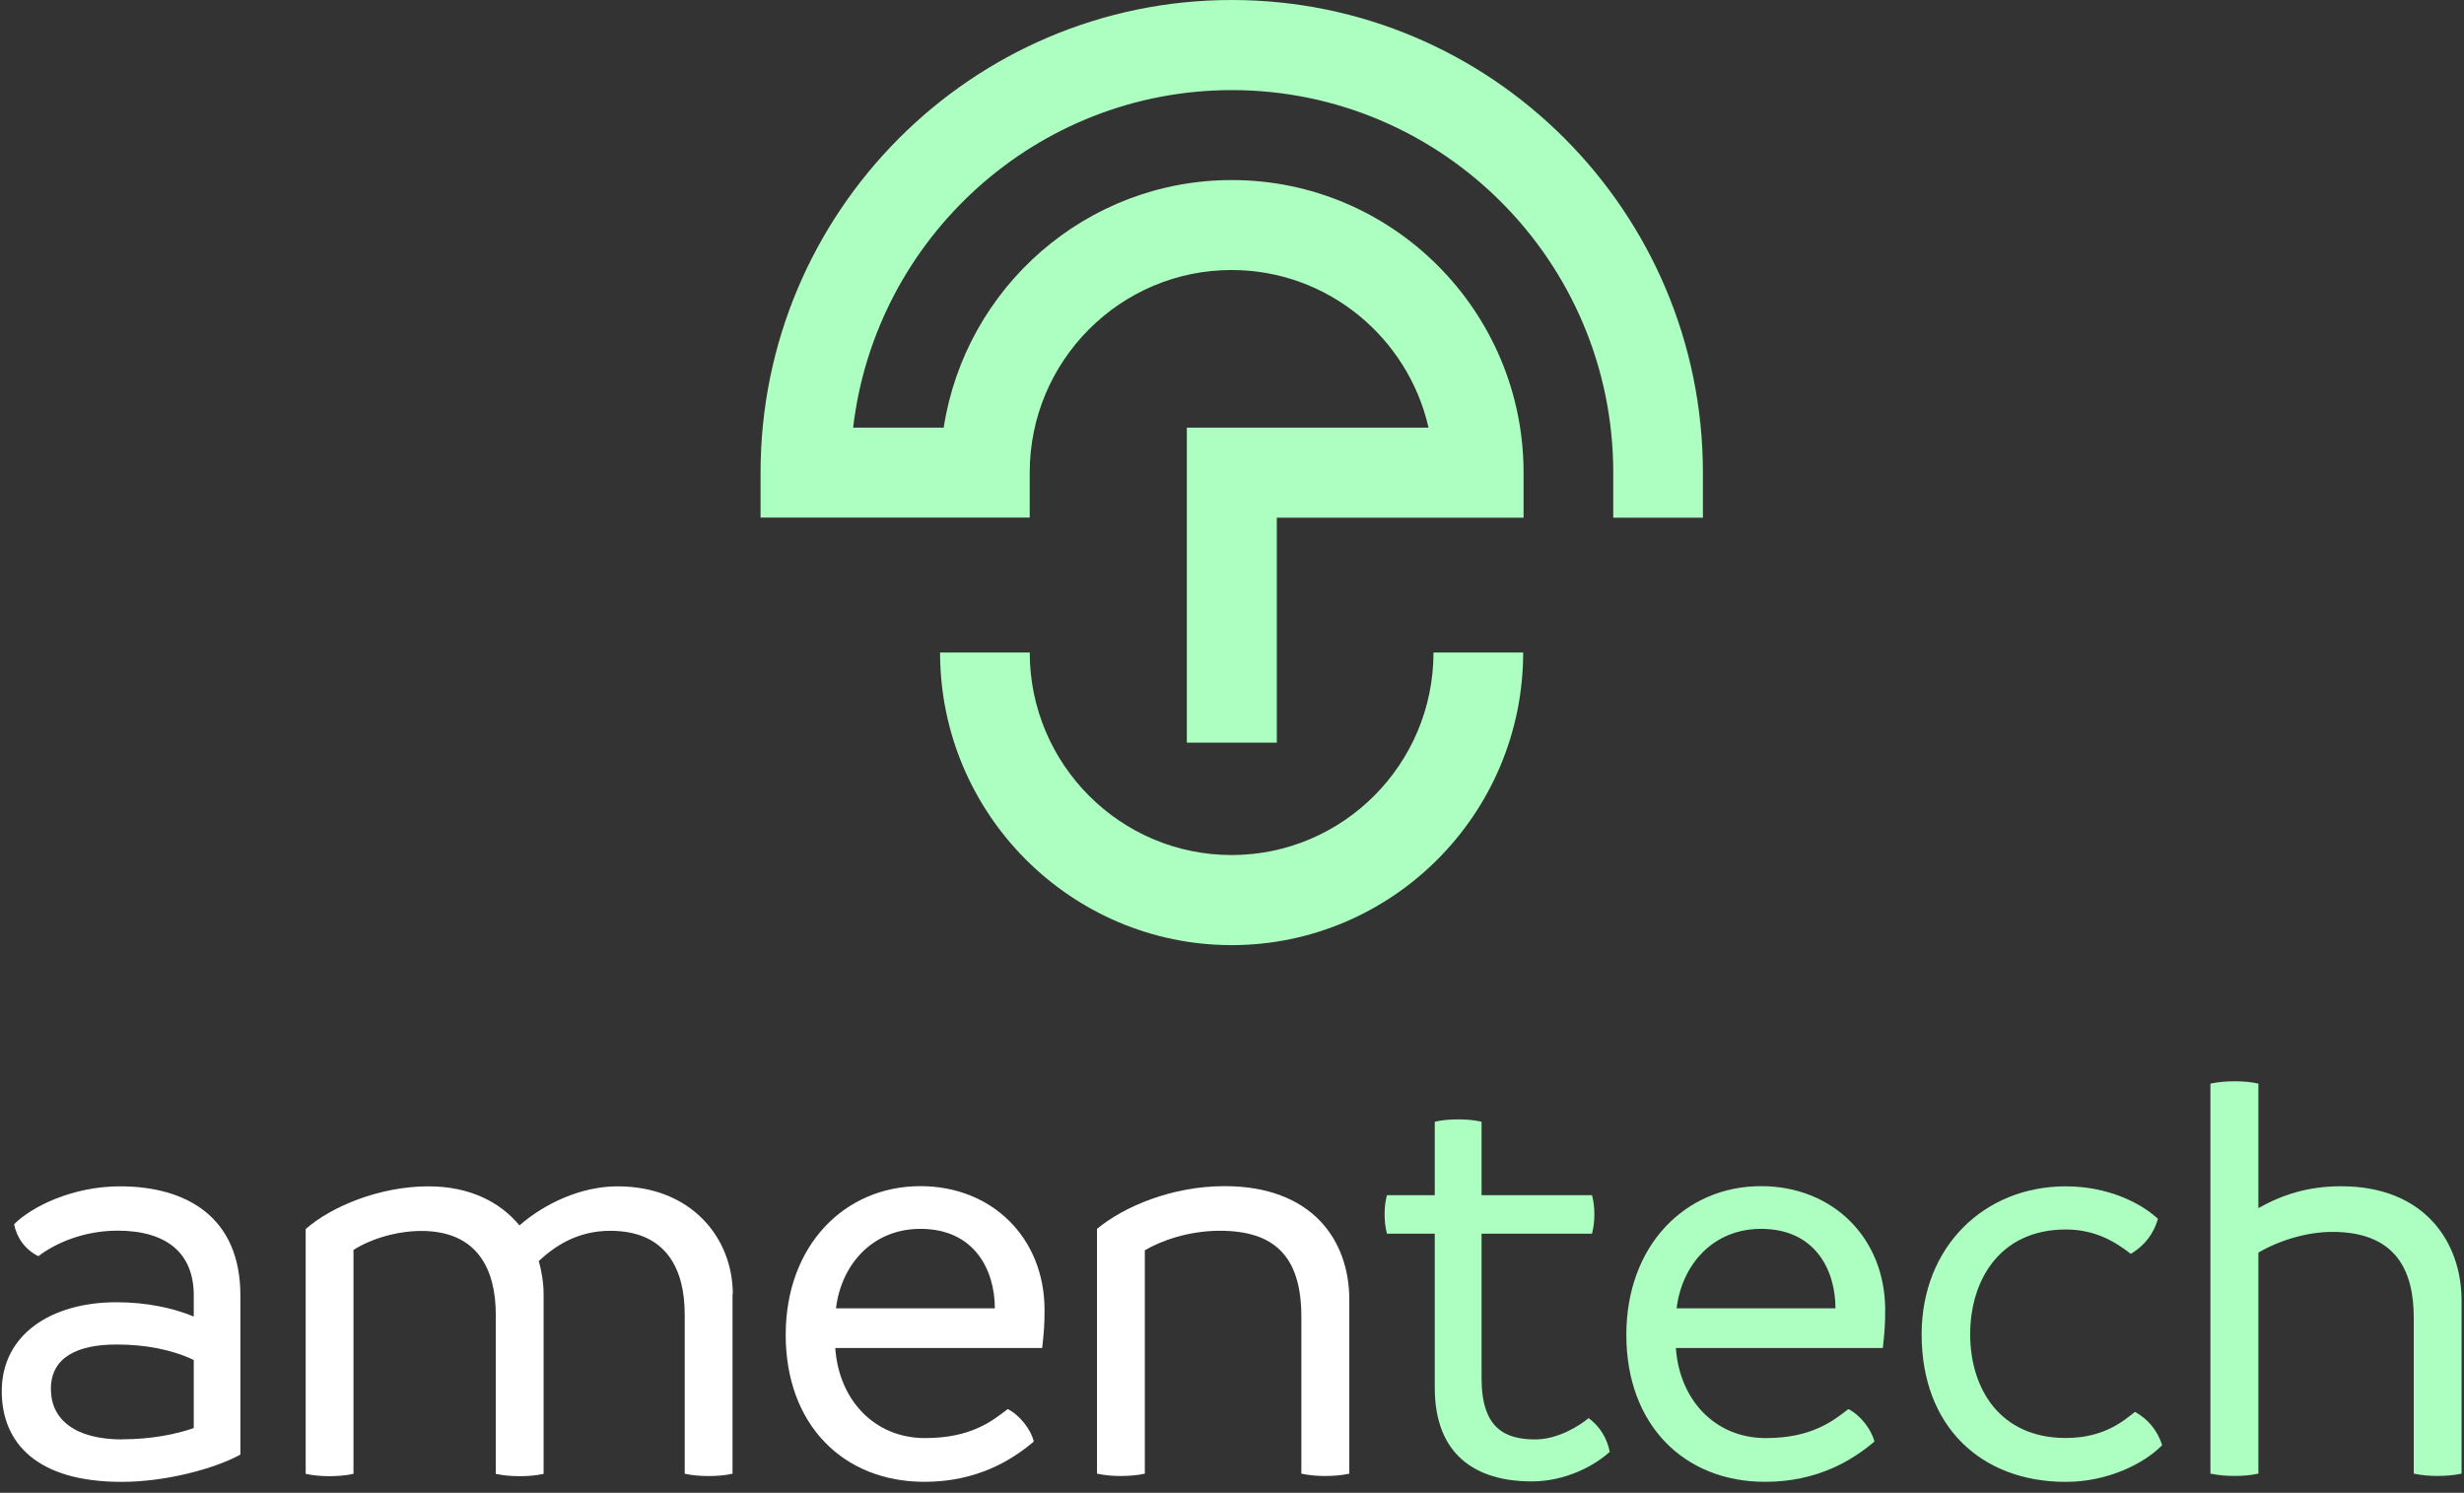 <svg width="203" height="123" viewBox="0 0 203 123" fill="none" xmlns="http://www.w3.org/2000/svg">
<rect x="0" y="0" width="203" height="123" fill="#333333" stroke="none"/>
<g clip-path="url(#clip0_7913_12453)">
<path d="M19.805 106.724V119.854C17.662 121.031 13.627 122.101 10.023 122.101C3.018 122.101 0.145 118.881 0.145 114.628C0.145 109.943 4.24 107.3 9.592 107.3C12.118 107.3 14.309 107.793 15.962 108.478V106.724C15.962 103.252 13.723 101.402 9.688 101.402C6.91 101.402 4.575 102.423 3.162 103.504C2.048 102.964 1.366 101.943 1.162 100.873C2.623 99.408 5.988 97.75 9.879 97.75C15.375 97.75 19.805 100.285 19.805 106.736V106.724ZM10.071 118.593C12.406 118.593 14.453 118.196 15.962 117.668V112.058C14.118 111.181 11.927 110.784 9.592 110.784C6.431 110.784 4.192 111.805 4.192 114.448C4.192 116.935 6.143 118.605 10.083 118.605L10.071 118.593Z" fill="white"/>
<path d="M60.35 106.628V121.428C59.716 121.572 59.033 121.62 58.41 121.62C57.728 121.62 57.045 121.572 56.411 121.428V108.298C56.411 104.585 54.902 101.414 50.28 101.414C47.55 101.414 45.706 102.687 44.389 103.901C44.629 104.778 44.785 105.703 44.785 106.64V121.44C44.15 121.584 43.467 121.632 42.845 121.632C42.162 121.632 41.48 121.584 40.845 121.44V108.31C40.845 104.597 39.337 101.426 34.715 101.426C32.715 101.426 30.584 102.063 29.123 102.988V121.44C28.488 121.584 27.758 121.632 27.123 121.632C26.489 121.632 25.854 121.584 25.184 121.44V101.27C27.279 99.42 31.266 97.75 35.301 97.75C38.666 97.75 41.192 99.023 42.797 100.97C44.797 99.216 47.814 97.75 50.879 97.75C56.962 97.75 60.374 102.003 60.374 106.64L60.35 106.628Z" fill="white"/>
<path d="M85.852 111.069H68.814C69.101 115.322 72.022 118.493 76.213 118.493C80.009 118.493 81.757 117.076 83.026 116.102C83.996 116.595 84.93 117.76 85.169 118.781C83.326 120.343 80.452 122.097 76.165 122.097C69.448 122.097 64.731 117.364 64.731 109.988C64.731 102.612 69.592 97.734 75.83 97.734C81.721 97.734 86.056 101.987 86.056 107.934C86.056 109.159 86.008 109.735 85.864 111.057L85.852 111.069ZM81.961 107.801C81.961 104.678 80.308 101.254 75.83 101.254C71.843 101.254 69.304 104.233 68.873 107.801H81.961Z" fill="white"/>
<path d="M111.165 107.117V121.424C110.531 121.568 109.8 121.616 109.166 121.616C108.531 121.616 107.896 121.568 107.214 121.424V108.486C107.214 103.453 104.927 101.41 100.497 101.41C97.922 101.41 95.635 102.239 94.318 103.02V121.424C93.684 121.568 92.953 121.616 92.319 121.616C91.684 121.616 91.049 121.568 90.379 121.424V101.254C92.618 99.404 96.557 97.734 100.892 97.734C108.052 97.734 111.165 102.131 111.165 107.105V107.117Z" fill="white"/>
<path d="M132.621 119.624C131.4 120.742 129.017 122.063 126.192 122.063C121.57 122.063 118.205 119.865 118.205 114.351V101.653H114.266C114.122 101.064 114.074 100.632 114.074 100.043C114.074 99.502 114.122 99.022 114.266 98.481H118.205V92.427C118.84 92.282 119.474 92.234 120.157 92.234C120.791 92.234 121.426 92.282 122.061 92.427V98.481H131.161C131.304 99.022 131.352 99.502 131.352 100.043C131.352 100.632 131.304 101.064 131.161 101.653H122.061V113.57C122.061 117.714 124.012 118.603 126.491 118.603C128.347 118.603 130.143 117.474 130.873 116.849C131.843 117.534 132.43 118.603 132.621 119.636V119.624Z" fill="#ACFEC1"/>
<path d="M155.11 111.069H138.071C138.359 115.322 141.28 118.493 145.471 118.493C149.267 118.493 151.015 117.076 152.284 116.102C153.254 116.595 154.176 117.76 154.427 118.781C152.583 120.343 149.71 122.097 145.423 122.097C138.706 122.097 133.988 117.364 133.988 109.988C133.988 102.612 138.85 97.734 145.088 97.734C150.979 97.734 155.313 101.987 155.313 107.934C155.313 109.159 155.265 109.735 155.122 111.057L155.11 111.069ZM151.218 107.801C151.218 104.678 149.566 101.254 145.088 101.254C141.101 101.254 138.562 104.233 138.131 107.801H151.218Z" fill="#ACFEC1"/>
<path d="M158.316 109.955C158.316 102.723 163.477 97.75 170.194 97.75C173.595 97.75 176.325 99.071 177.786 100.429C177.45 101.606 176.72 102.627 175.547 103.312C174.182 102.243 172.529 101.306 170.194 101.306C164.746 101.306 162.316 105.498 162.316 109.943C162.316 114.388 164.746 118.485 170.194 118.485C173.403 118.485 175.008 117.019 175.894 116.334C176.959 116.923 177.738 117.848 178.133 119.073C176.672 120.587 173.655 122.101 170.194 122.101C163.238 122.101 158.316 117.56 158.316 109.943V109.955Z" fill="#ACFEC1"/>
<path d="M202.8 107.161V121.421C202.165 121.565 201.435 121.613 200.8 121.613C200.166 121.613 199.531 121.565 198.861 121.421V108.579C198.861 104.819 197.496 101.503 192.143 101.503C190.096 101.503 187.809 102.188 186.061 103.209V121.421C185.426 121.565 184.744 121.613 184.109 121.613C183.474 121.613 182.792 121.565 182.109 121.421V89.286C182.792 89.142 183.474 89.094 184.109 89.094C184.744 89.094 185.426 89.142 186.061 89.286V99.545C187.953 98.476 190.096 97.743 192.874 97.743C199.783 97.743 202.8 102.38 202.8 107.161Z" fill="#ACFEC1"/>
<path d="M101.48 77.876C88.237 77.876 77.449 67.064 77.449 53.766H84.837C84.837 62.968 92.297 70.452 101.468 70.452C110.64 70.452 118.1 62.968 118.1 53.766H125.488C125.488 67.052 114.711 77.876 101.456 77.876H101.48Z" fill="#ACFEC1"/>
<path d="M105.167 61.195H97.779V35.234H117.691C116.003 27.81 109.369 22.248 101.467 22.248C92.295 22.248 84.835 29.733 84.835 38.934V42.647H62.66V38.934C62.66 17.467 80.07 0 101.479 0C122.888 0 140.297 17.467 140.297 38.947V42.659H132.91V38.947C132.91 21.564 118.817 7.424 101.491 7.424C85.41 7.424 72.119 19.593 70.287 35.234H77.747C79.531 23.69 89.493 14.836 101.491 14.836C114.734 14.836 125.522 25.648 125.522 38.947V42.659H105.191V61.207L105.167 61.195Z" fill="#ACFEC1"/>
</g>
<defs>
<clipPath id="clip0_7913_12453">
<rect width="202.654" height="122.101" fill="white" transform="translate(0.145)"/>
</clipPath>
</defs>
</svg>
